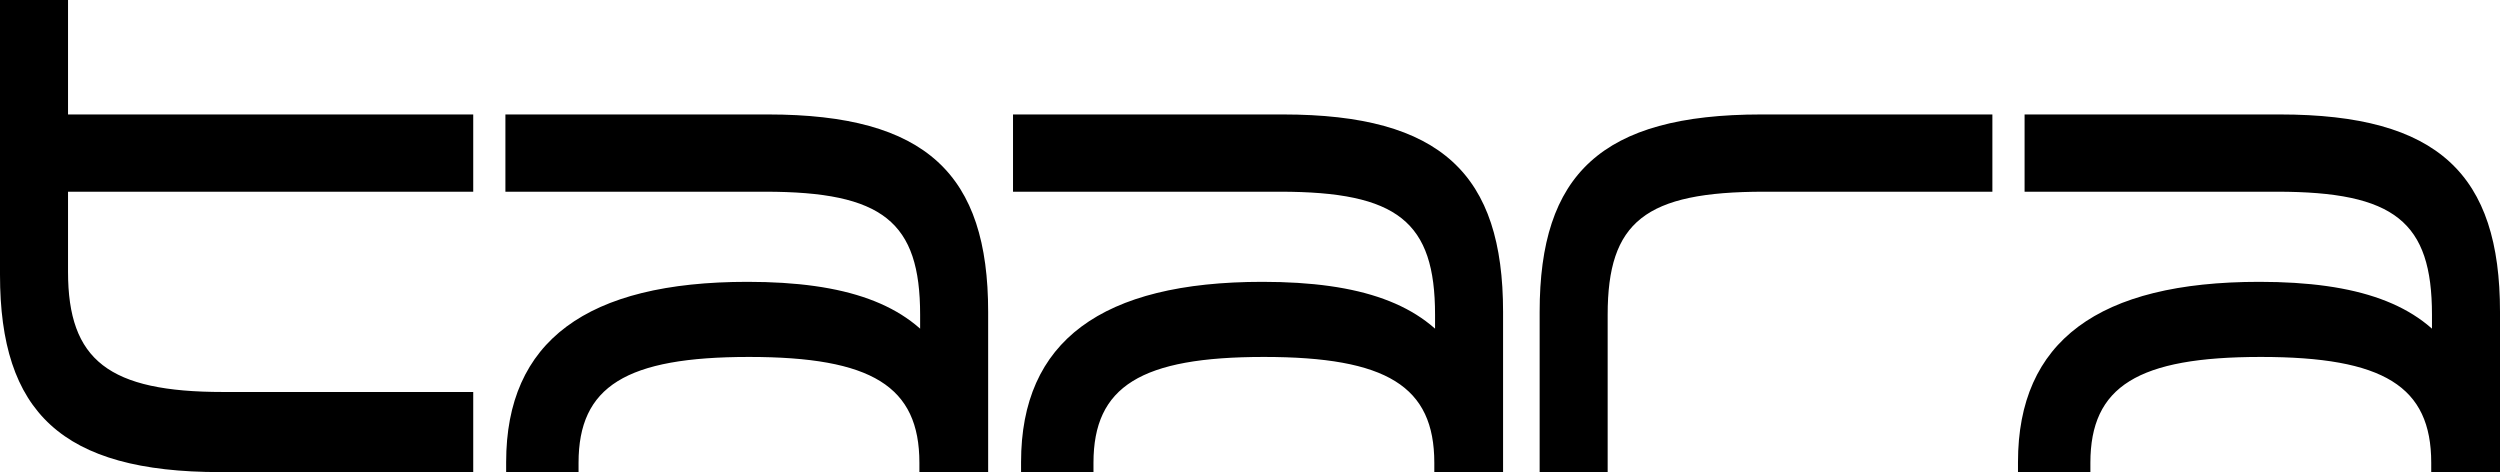 <svg width="100%" height="100%" viewBox="0 0 233 44" style="display:block;" fill="currentColor" xmlns="http://www.w3.org/2000/svg">
<path d="M0 0V25.6C0 38.4 5.726 44 20.519 44H44.105V36.533H20.791C10.157 36.533 6.34 33.6 6.34 25.333V17.867H44.105V10.667H6.34V0H0ZM47.173 44H53.921V43.133C53.921 36 58.352 33.267 69.805 33.267C81.257 33.267 85.688 36 85.688 43.133V44H92.096V29.067C92.096 16.267 86.369 10.667 71.577 10.667H47.104V17.867H71.304C82.279 17.867 85.756 20.667 85.756 29.333V33.533L87.733 32.867C84.597 28.333 78.871 26.267 69.668 26.267C54.671 26.267 47.173 31.8 47.173 43.067V44ZM143.495 44H149.834V29.333C149.834 20.667 153.31 17.867 164.422 17.867H185.69V10.667H164.15C149.221 10.667 143.495 16.267 143.495 29.067V44ZM95.163 44H101.912V43.133C101.912 36 106.343 33.267 117.795 33.267C129.248 33.267 133.678 36 133.678 43.133V44H140.086V29.067C140.086 16.267 134.36 10.667 119.567 10.667H94.413V17.867H119.295C130.27 17.867 133.747 20.667 133.747 29.333V33.533L135.724 32.867C132.588 28.333 126.862 26.267 117.659 26.267C102.662 26.267 95.163 31.8 95.163 43.067V44ZM188.076 44H194.824V43.133C194.824 36 199.257 33.267 210.708 33.267C222.162 33.267 226.591 36 226.591 43.133V44H233V29.067C233 16.267 227.273 10.667 212.481 10.667H188.691V17.867H212.208C223.183 17.867 226.66 20.667 226.66 29.333V33.533L228.638 32.867C225.501 28.333 219.776 26.267 210.571 26.267C195.575 26.267 188.076 31.8 188.076 43.067V44Z"></path>
</svg>
